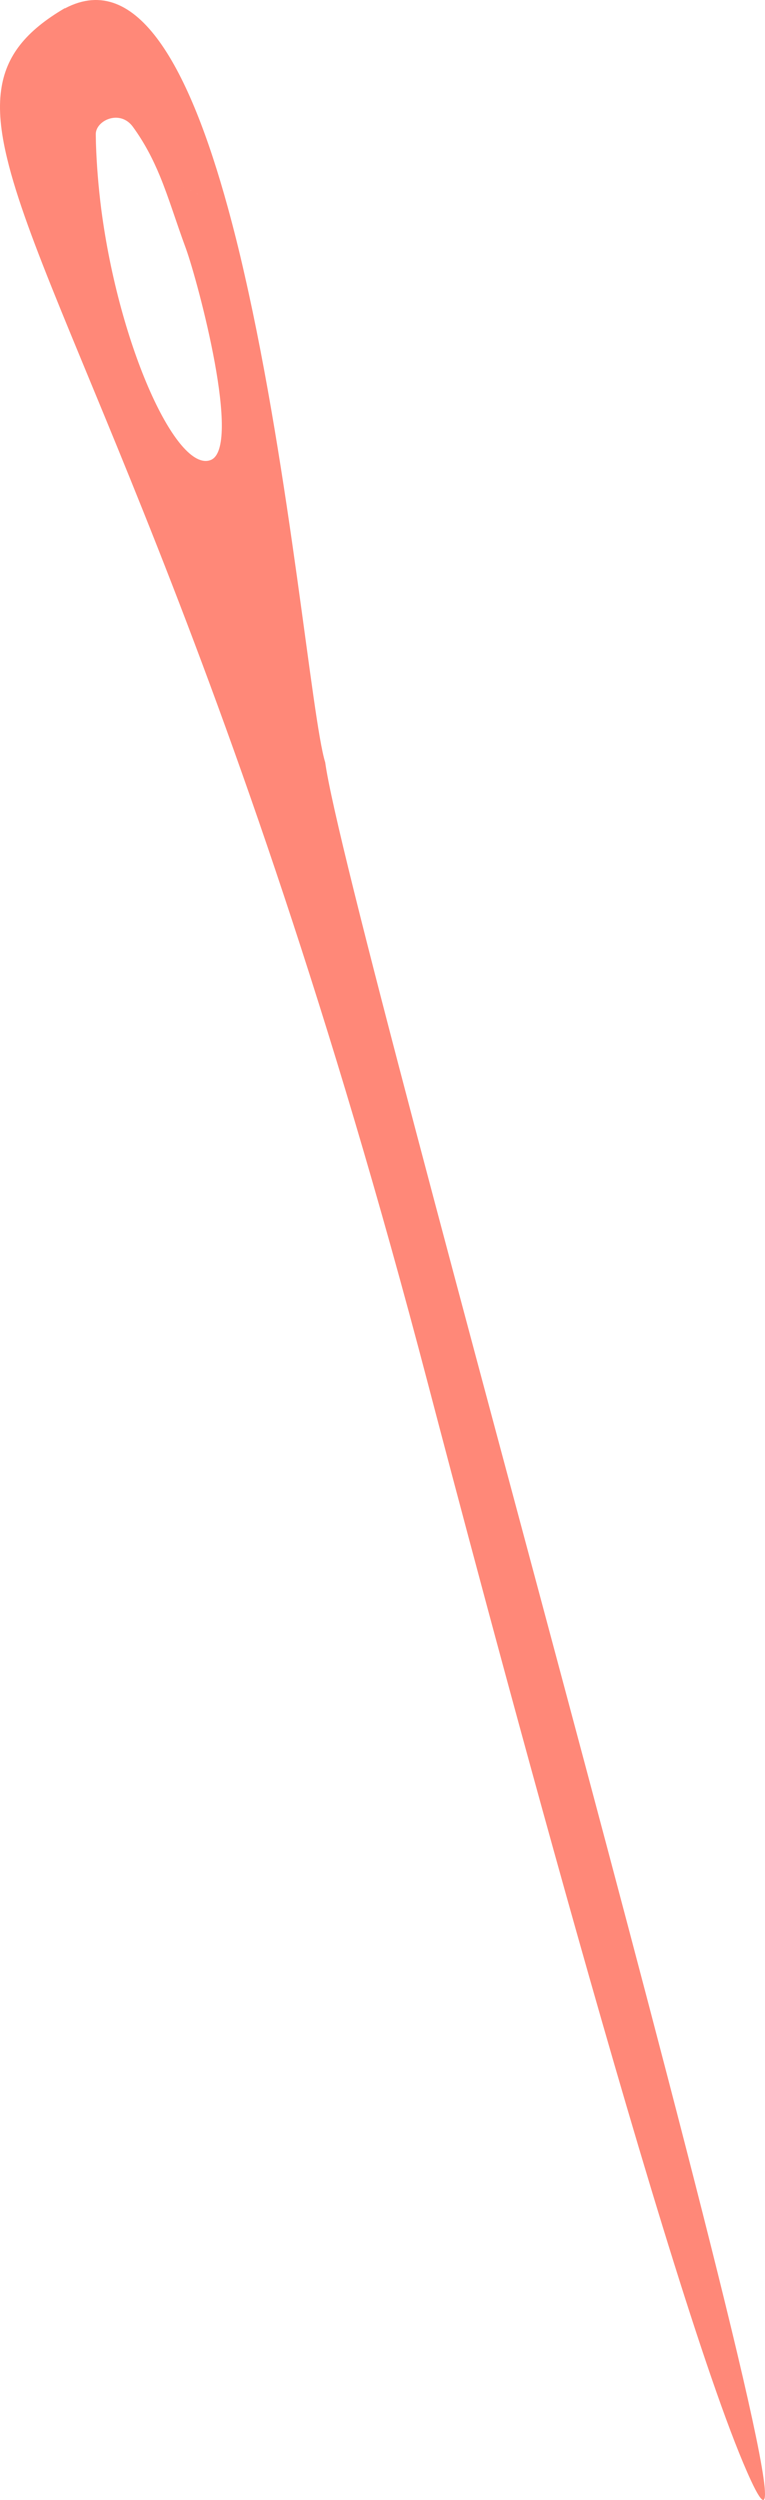 <svg xmlns="http://www.w3.org/2000/svg" viewBox="-0.004 0 1080.006 3528.116" style=""><g><title>sewing05_358811076</title><path d="M459.12 1075.93c-18.67-59.59-49.2-406.11-114.24-690.06-7.2-32-15.09-63.32-23.26-93.12C268 97.52 194.38-42.45 91.8 11.76c-.13.05-.32 0-.51-.12C36.5 43.85 8.32 78.73 1.62 126.93c-3.86 27.19-.75 58.71 8.38 96.48 53.39 223.22 315 664.44 594 1728.75 66.64 254.25 345.28 1309.74 456.1 1548.4 147.31 316.9-570.44-2199.4-600.98-2424.63zm-162-426.6c-47.27 17.58-128.71-158.57-154.23-354.5-3.86-30.49-6.44-61.42-7.44-92.25-.09-4.37-.16-8.73-.24-13.09-.21-19.36 33.89-35.57 52.28-10.68 16.54 22.7 28.31 45.63 38.25 69.64 25.07 12.2 49.2 23.48 72.59 34q-35.08-15.75-72.59-34c12.91 31.31 22.75 64.62 36.82 102.57 17.12 47.61 79.65 281.63 34.59 298.31z" fill="#ff8878" data-name="Слой 2"></path></g></svg>
